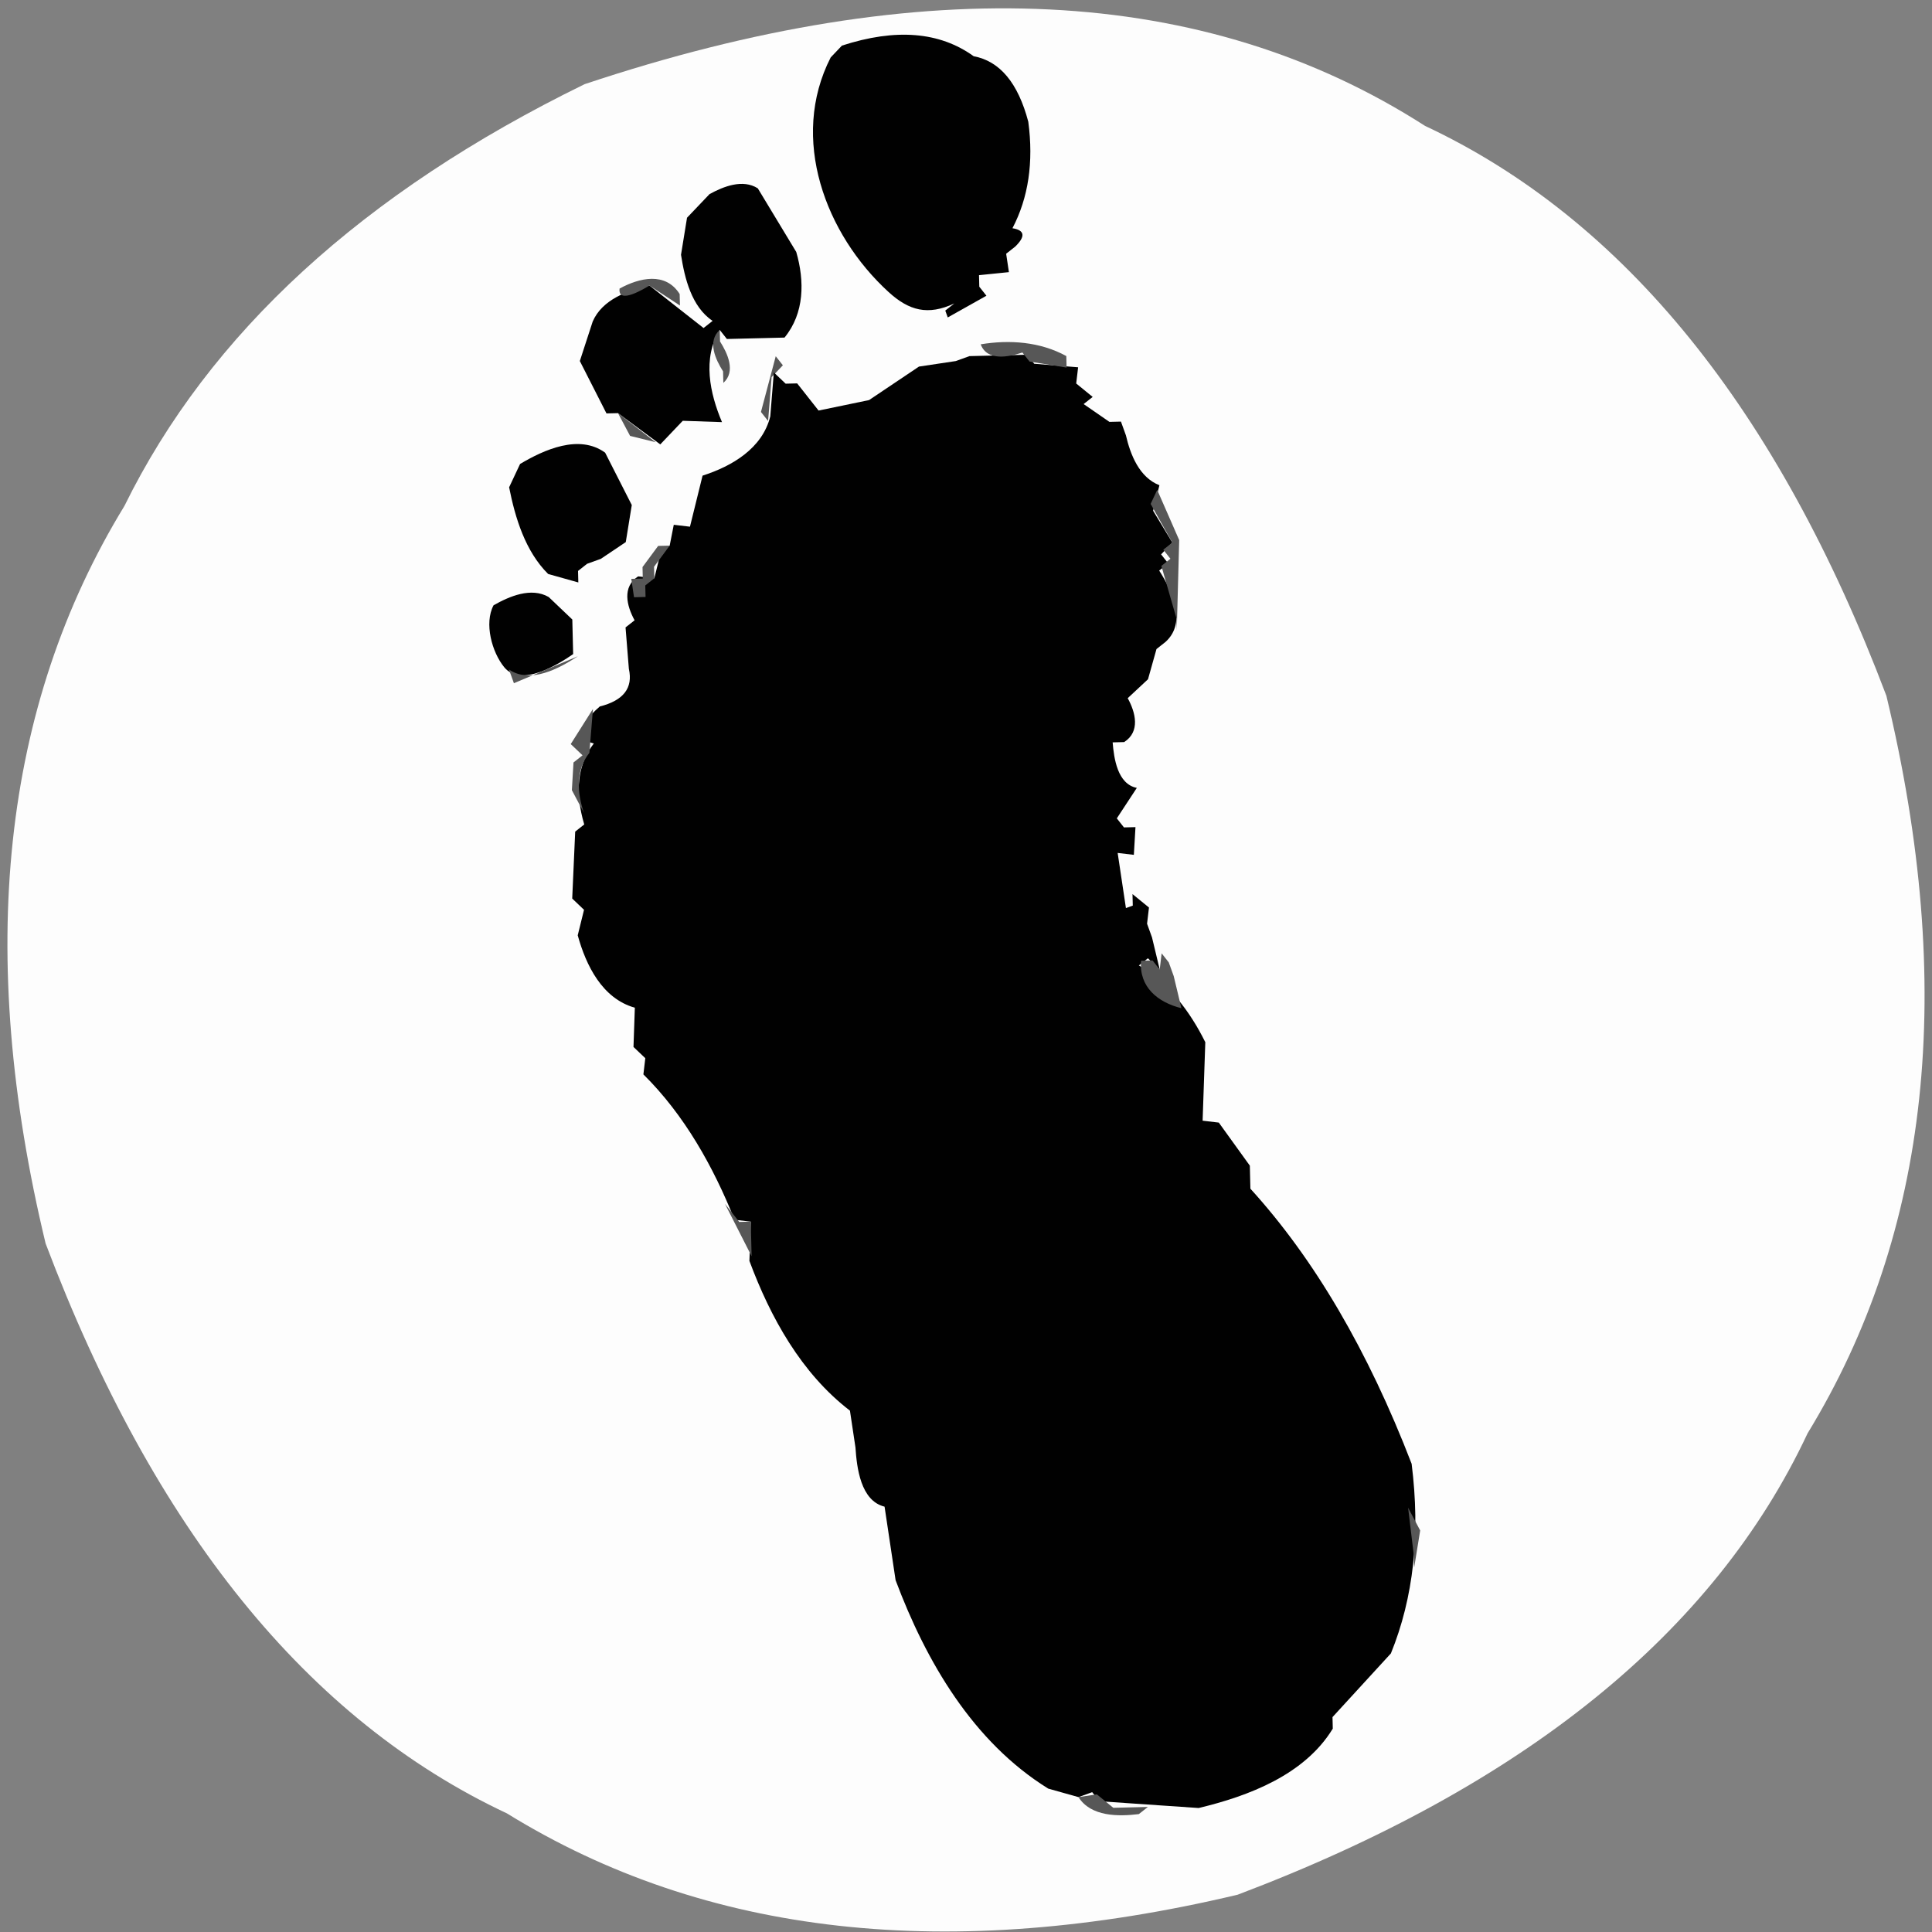 <?xml version="1.0" standalone="no"?><!-- Generator: Gravit.io --><svg xmlns="http://www.w3.org/2000/svg" xmlns:xlink="http://www.w3.org/1999/xlink" style="isolation:isolate" viewBox="0 0 265 265" width="265" height="265"><rect x="0" y="0" width="265" height="265" fill="#808080" stroke="none"/><defs><clipPath id="_clipPath_apbeIucnBIv4n41C0gAFaanrbniLKj46"><rect width="265" height="265"/></clipPath></defs><g clip-path="url(#_clipPath_apbeIucnBIv4n41C0gAFaanrbniLKj46)"><g><path d=" M 80.185 11.546 Q 150.142 -11.808 195.466 17.269 Q 236.438 36.487 258.743 95.435 Q 273.15 155.329 247.931 196.606 Q 228.712 237.578 169.764 259.883 Q 110.409 273.974 69.534 248.731 Q 28.562 229.513 6.257 170.565 Q -8.15 110.671 17.069 69.394 Q 34.547 33.855 80.185 11.546 Z " fill="rgb(253,253,253)"/><path d=" M 115.484 6.254 Q 126.546 2.663 133.55 7.711 Q 138.938 8.715 141.045 16.701 Q 142.156 25.036 138.871 31.305 Q 141.412 31.717 139.249 33.826 L 138.008 34.805 L 138.386 37.327 L 134.284 37.743 L 134.323 39.324 L 135.302 40.565 L 129.997 43.542 L 129.658 42.601 L 130.899 41.622 C 127.272 43.316 124.682 42.614 121.873 40.048 C 113.218 32.139 108.253 18.996 113.942 7.874 L 113.942 7.874 L 115.484 6.254 Z  M 97.319 26.627 C 99.242 25.569 101.874 24.525 103.942 25.832 L 103.942 25.832 L 109.217 34.56 C 110.37 38.541 110.355 42.96 107.606 46.304 L 107.606 46.304 L 99.702 46.497 L 98.723 45.255 C 96.319 49.141 97.363 53.959 99.032 57.901 L 99.032 57.901 L 93.65 57.716 L 90.566 60.955 L 84.768 56.668 L 83.187 56.706 L 79.532 49.52 L 81.297 44.1 C 82.606 41.079 86.113 39.815 89.085 39.164 L 89.085 39.164 L 96.502 44.993 L 97.744 44.014 C 94.855 42.082 93.907 38.156 93.41 34.947 L 93.41 34.947 L 94.235 29.865 L 97.319 26.627 Z " fill-rule="evenodd" fill="rgb(1,1,1)"/><path d=" M 84.983 39.581 C 87.698 38.102 91.272 37.247 93.225 40.329 L 93.225 40.329 L 93.264 41.909 L 89.085 39.164 C 88.381 39.59 84.717 41.833 84.983 39.581 L 84.983 39.581 Z " fill="rgb(87,87,87)"/><path d=" M 16.129 69.733 L 11.056 82.194 L 16.129 69.733 Z  M 181.687 10.014 L 193.546 16.367 L 181.687 10.014 Z " fill-rule="evenodd" fill="rgb(255,255,255)"/><path d=" M 98.723 45.255 L 98.762 46.836 C 99.779 48.441 100.972 50.958 99.217 52.519 L 99.217 52.519 L 99.178 50.938 C 98.161 49.333 96.968 46.816 98.723 45.255 L 98.723 45.255 Z  M 84.768 56.668 L 89.926 60.654 L 86.425 59.79 L 84.768 56.668 Z  M 106.403 48.864 L 107.382 50.105 L 105.84 51.724 L 105.355 57.746 L 104.376 56.505 L 106.403 48.864 Z " fill-rule="evenodd" fill="rgb(87,87,87)"/><path d=" M 71.336 63.639 C 74.637 61.677 79.442 59.507 83.002 62.088 L 83.002 62.088 L 86.657 69.274 L 85.833 74.356 L 82.409 76.654 L 80.528 77.332 L 79.286 78.312 L 79.325 79.892 L 75.184 78.728 C 72.052 75.615 70.669 71.054 69.833 66.839 L 69.833 66.839 L 71.336 63.639 Z  M 106.141 51.084 L 107.76 52.626 L 109.341 52.588 L 112.279 56.312 L 119.203 54.877 L 126.05 50.281 L 131.092 49.525 L 132.974 48.847 L 140.877 48.654 L 141.856 49.895 L 147.878 50.38 L 147.616 52.601 L 149.876 54.444 L 148.634 55.423 L 152.174 57.867 L 153.754 57.828 L 154.433 59.71 C 155.055 62.376 156.266 65.476 159.029 66.557 L 159.029 66.557 L 158.165 70.057 L 160.803 74.421 L 159.26 76.041 L 160.24 77.282 L 158.998 78.261 C 160.759 81.019 162.839 85.352 159.87 88.046 L 159.87 88.046 L 158.629 89.025 L 157.465 93.166 L 154.681 95.764 C 155.762 97.729 156.427 100.347 154.196 101.786 L 154.196 101.786 L 152.615 101.825 C 152.79 104.005 153.273 107.548 155.931 108.07 L 155.931 108.07 L 153.186 112.25 L 154.166 113.491 L 155.746 113.452 L 155.523 117.254 L 153.302 116.992 L 154.436 124.556 L 155.377 124.216 L 155.338 122.636 L 157.597 124.479 L 157.335 126.699 L 158.014 128.581 L 159.071 132.983 L 157.451 131.441 L 156.21 132.42 C 160.302 134.837 163.242 138.753 165.324 142.953 L 165.324 142.953 L 164.955 153.717 L 167.176 153.979 L 171.432 159.885 L 171.509 163.046 Q 184.648 177.484 193.625 200.781 Q 195.445 215.308 190.781 226.788 L 182.771 235.525 L 182.809 237.106 C 178.949 243.44 171.268 246.353 164.412 247.994 L 164.412 247.994 L 150.788 247.062 L 149.808 245.82 L 147.927 246.499 L 143.786 245.335 C 133.436 238.922 127.018 227.876 122.843 216.745 L 122.843 216.745 L 121.331 206.66 C 118.029 205.845 117.524 201.285 117.337 198.533 L 117.337 198.533 L 116.581 193.49 C 109.91 188.368 105.674 180.702 102.793 172.95 L 102.793 172.95 L 102.978 167.568 L 100.757 167.306 C 97.829 160.009 93.882 152.934 88.25 147.367 L 88.25 147.367 L 88.512 145.146 L 86.892 143.604 L 87.077 138.222 C 82.604 136.965 80.384 132.426 79.243 128.292 L 79.243 128.292 L 80.106 124.791 L 78.487 123.249 L 78.895 114.066 L 80.136 113.086 Q 78.125 106.282 81.447 101.983 Q 77.626 100.969 82.271 96.902 Q 87.144 95.675 86.258 91.743 L 85.802 86.06 L 87.044 85.081 C 85.963 83.116 85.298 80.499 87.529 79.059 L 87.529 79.059 L 89.75 79.321 L 90.613 75.821 L 91.855 74.841 L 92.417 71.981 L 94.638 72.243 L 96.365 65.241 C 100.403 63.945 104.563 61.515 105.656 57.106 L 105.656 57.106 L 106.141 51.084 Z " fill-rule="evenodd" fill="rgb(1,1,1)"/><path d=" M 134.516 47.227 C 138.493 46.573 142.673 46.872 146.259 48.838 L 146.259 48.838 L 146.298 50.419 L 141.216 49.594 L 140.237 48.353 C 138.401 48.953 135.394 49.597 134.516 47.227 L 134.516 47.227 Z " fill="rgb(87,87,87)"/><path d=" M 67.698 83.023 C 69.866 81.791 72.857 80.505 75.262 81.89 L 75.262 81.89 L 78.5 84.974 L 78.616 89.716 C 76.581 91.128 71.471 94.318 69.171 91.528 C 67.477 89.474 66.383 85.493 67.698 83.023 L 67.698 83.023 Z " fill="rgb(1,1,1)"/><path d=" M 90.274 74.88 L 91.855 74.841 L 89.711 77.74 L 89.75 79.321 L 88.508 80.3 L 88.547 81.881 L 86.966 81.92 L 86.588 79.398 L 88.169 79.36 L 88.13 77.779 L 90.274 74.88 Z  M 69.811 91.829 C 72.764 93.847 76.706 91.678 79.256 90.016 L 79.256 90.016 L 70.489 93.71 L 69.811 91.829 Z  M 158.728 67.197 L 161.743 74.082 L 161.412 86.427 L 161.374 84.846 L 159.299 77.621 L 160.54 76.642 L 159.561 75.401 L 160.803 74.421 L 157.826 69.117 L 158.728 67.197 Z  M 81.331 97.241 L 80.845 103.263 C 78.933 105.637 79.16 108.781 80.098 111.506 L 80.098 111.506 L 78.44 108.383 L 78.663 104.582 L 79.905 103.602 L 78.285 102.06 L 81.331 97.241 Z  M 156.511 131.78 L 158.091 131.742 L 159.071 132.983 L 159.333 130.763 L 160.312 132.004 L 160.991 133.885 L 162.047 138.288 C 158.8 137.487 156.215 135.381 156.511 131.78 L 156.511 131.78 Z  M 99.439 165.124 L 101.397 167.607 L 102.978 167.568 L 103.094 172.31 L 99.439 165.124 Z " fill-rule="evenodd" fill="rgb(87,87,87)"/><path d=" M 71.454 249.633 L 83.313 255.986 L 71.454 249.633 Z  M 253.944 183.806 L 248.871 196.267 L 253.944 183.806 Z " fill-rule="evenodd" fill="rgb(255,255,255)"/><path d=" M 193.14 206.803 L 194.798 209.925 L 193.973 215.007 L 193.934 213.426 L 193.14 206.803 Z  M 147.927 246.499 L 150.448 246.121 L 152.708 247.964 L 157.45 247.848 L 156.208 248.827 C 153.42 249.169 149.636 249.202 147.927 246.499 L 147.927 246.499 Z " fill-rule="evenodd" fill="rgb(87,87,87)"/></g></g></svg>